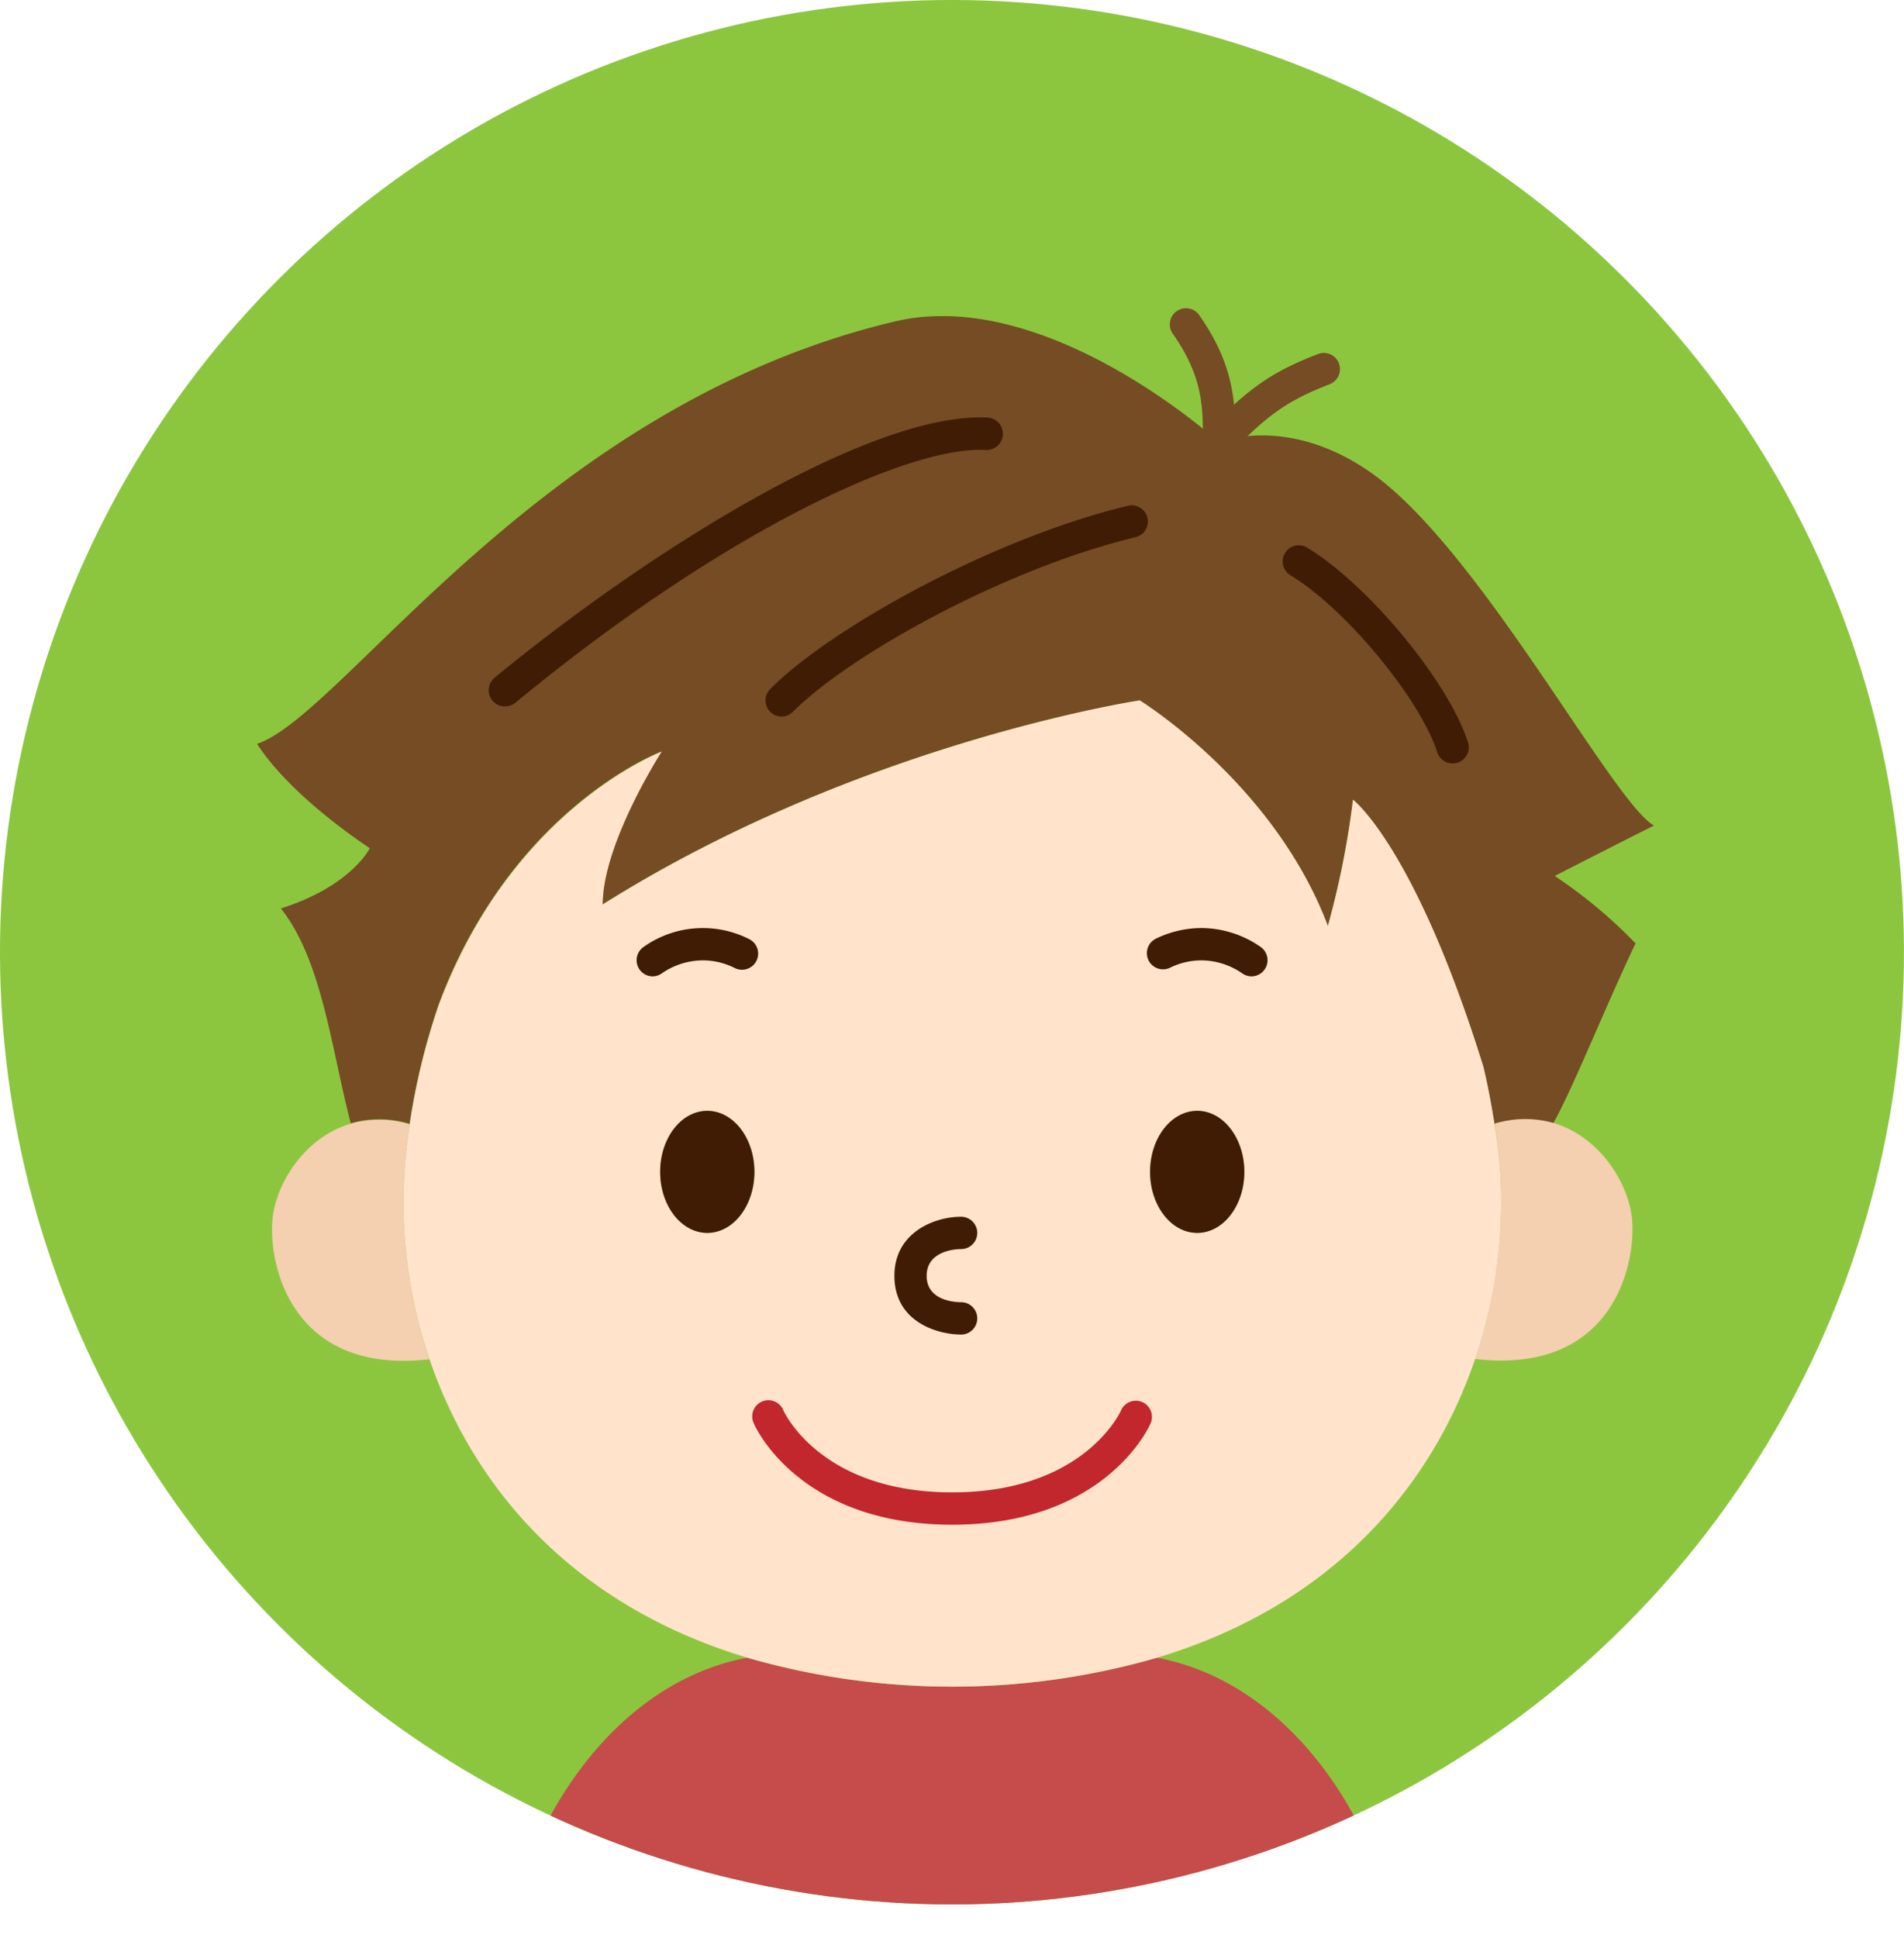 <svg xmlns="http://www.w3.org/2000/svg" xmlns:xlink="http://www.w3.org/1999/xlink" viewBox="0 0 235.55 239.69"><defs><style>.cls-1{fill:#8cc63f;}.cls-2{clip-path:url(#clip-path);}.cls-3{fill:#c64b4b;}.cls-4{fill:#f4cfb0;}.cls-5{fill:#754c24;}.cls-6{fill:#ffe3ca;}.cls-7{fill:#411c05;}.cls-8{fill:#c1272d;}</style><clipPath id="clip-path"><circle class="cls-1" cx="117.77" cy="117.77" r="117.77" transform="translate(-48.78 117.77) rotate(-45)"/></clipPath></defs><g id="레이어_2" data-name="레이어 2"><g id="_C__1_1_" data-name="©©C©₩[_1_1_"><circle class="cls-1" cx="117.77" cy="117.77" r="117.77" transform="translate(-48.78 117.77) rotate(-45)"/><g class="cls-2"><path class="cls-3" d="M172.17,239.69H63.44c0-9.42,10-31.07,29-34.66h0a91.51,91.51,0,0,0,50.69,0C162.15,208.61,172.17,230.27,172.17,239.69Z"/><path class="cls-4" d="M53.13,168.12c-16.62,1.91-19.83-11-19.45-17,.28-4.42,3.82-10.41,9.71-12.14a12.92,12.92,0,0,1,7.29.07c-.23,1.52-.41,3-.55,4.45A59.72,59.72,0,0,0,53.13,168.12Z"/><path class="cls-5" d="M150.79,54.69s8.6-3.52,19,3.9c13.32,9.48,29.69,40.61,34.83,43.52-4.79,2.39-12.28,6.23-12.28,6.23a60.56,60.56,0,0,1,10,8.34c-3.6,7.53-7.72,17.85-10.18,22.26a12.92,12.92,0,0,0-7.29.07c-.35-2.29-.8-4.66-1.38-7.07-8.47-27.24-16.12-33-16.12-33a106.55,106.55,0,0,1-3.11,15.62C157.66,96.86,141,86.63,141,86.63s-34.61,5.2-66.49,25.25c0-7.45,7-18.49,7.3-18.92-.56.21-18.55,7.2-27.54,31.25A83.63,83.63,0,0,0,50.68,139a12.92,12.92,0,0,0-7.29-.07c-2.42-9.34-3.56-20.18-8.64-26.57,8.77-2.79,11-7.46,11-7.46S36.18,98.76,31.8,92c10.76-3.58,35-41.8,78.86-52.23C129.49,35.27,150.79,54.69,150.79,54.69Z"/><path class="cls-4" d="M201.93,151.08c.38,6-2.83,18.95-19.45,17a59.72,59.72,0,0,0,3-24.66c-.14-1.44-.32-2.93-.55-4.45a12.92,12.92,0,0,1,7.29-.07C198.11,140.67,201.65,146.66,201.93,151.08Z"/><path class="cls-6" d="M185.48,143.46a59.72,59.72,0,0,1-3,24.66c-5.25,15.41-17.32,30.3-39.33,36.91a91.51,91.51,0,0,1-50.69,0h0c-22-6.61-34.07-21.5-39.32-36.91a59.72,59.72,0,0,1-3-24.66c.14-1.44.32-2.93.55-4.45a83.63,83.63,0,0,1,3.63-14.8c9-24,27-31,27.54-31.25-.27.43-7.3,11.47-7.3,18.92C106.43,91.83,141,86.63,141,86.63s16.62,10.23,23.28,27.9a106.55,106.55,0,0,0,3.11-15.62s7.65,5.79,16.12,33c.58,2.41,1,4.78,1.38,7.07C185.16,140.53,185.34,142,185.48,143.46Zm-31.54,1.48c0-4.17-2.61-7.55-5.83-7.55s-5.83,3.38-5.83,7.55,2.61,7.55,5.83,7.55S153.94,149.11,153.94,144.94Zm-60.61,0c0-4.17-2.61-7.55-5.83-7.55s-5.83,3.38-5.83,7.55,2.61,7.55,5.83,7.55S93.33,149.11,93.33,144.94Z"/><ellipse class="cls-7" cx="87.5" cy="144.94" rx="5.83" ry="7.55"/><ellipse class="cls-7" cx="148.11" cy="144.94" rx="5.83" ry="7.55"/><path class="cls-7" d="M118.9,165.06c-2.85,0-8.25-1.51-8.25-7.26,0-5.36,4.94-7.31,8.25-7.31a2,2,0,0,1,0,4c-.71,0-4.26.21-4.26,3.31s3.55,3.26,4.26,3.26a2,2,0,0,1,0,4Z"/><path class="cls-8" d="M117.8,188.58c-18.84,0-24.33-12-24.55-12.54a2,2,0,1,1,3.66-1.61c.19.41,4.78,10.15,20.89,10.15s20.72-9.74,20.9-10.16a2,2,0,0,1,2.64-1,2,2,0,0,1,1,2.63C142.14,176.55,136.65,188.58,117.8,188.58Z"/><path class="cls-7" d="M80.76,120.76a2,2,0,0,1-1.64-.85,2,2,0,0,1,.5-2.79,12.67,12.67,0,0,1,13-1,2,2,0,1,1-1.76,3.59,8.79,8.79,0,0,0-4-.93,9,9,0,0,0-5,1.62A2,2,0,0,1,80.76,120.76Z"/><path class="cls-7" d="M154.85,120.76a2,2,0,0,1-1.15-.36,9,9,0,0,0-5-1.62h-.07a8.82,8.82,0,0,0-3.92.93,2,2,0,0,1-1.76-3.59,13,13,0,0,1,5.8-1.34,12.91,12.91,0,0,1,7.22,2.35,2,2,0,0,1-1.15,3.63Z"/><path class="cls-5" d="M150.79,56.69h0a2,2,0,0,1-2-2c.1-4.63-.11-8.31-3.74-13.47a2,2,0,0,1,3.27-2.3c4.31,6.13,4.58,10.81,4.47,15.86A2,2,0,0,1,150.79,56.69Z"/><path class="cls-5" d="M150.79,56.69a2,2,0,0,1-1.45-3.38c5-5.2,8-7.33,13.66-9.5a2,2,0,1,1,1.44,3.73c-5.1,2-7.61,3.72-12.2,8.53A2,2,0,0,1,150.79,56.69Z"/><path class="cls-7" d="M96.7,88.63a2,2,0,0,1-1.42-3.4c7.4-7.48,27.41-18.63,44.29-22.68a2,2,0,0,1,.93,3.89C124.28,70.33,105.15,81,98.13,88A2,2,0,0,1,96.7,88.63Z"/><path class="cls-7" d="M62.45,87.37a2,2,0,0,1-1.27-3.54c19.44-16,46.83-32.95,61-32.18a2,2,0,1,1-.22,4c-9.48-.53-32.51,10.06-58.21,31.28A2.06,2.06,0,0,1,62.45,87.37Z"/><path class="cls-7" d="M179.71,94.43a2,2,0,0,1-1.9-1.38c-2.14-6.63-11.25-17.65-18.06-21.84a2,2,0,1,1,2.09-3.4c7.58,4.66,17.37,16.55,19.77,24a2,2,0,0,1-1.29,2.52A2.15,2.15,0,0,1,179.71,94.43Z"/></g></g></g></svg>